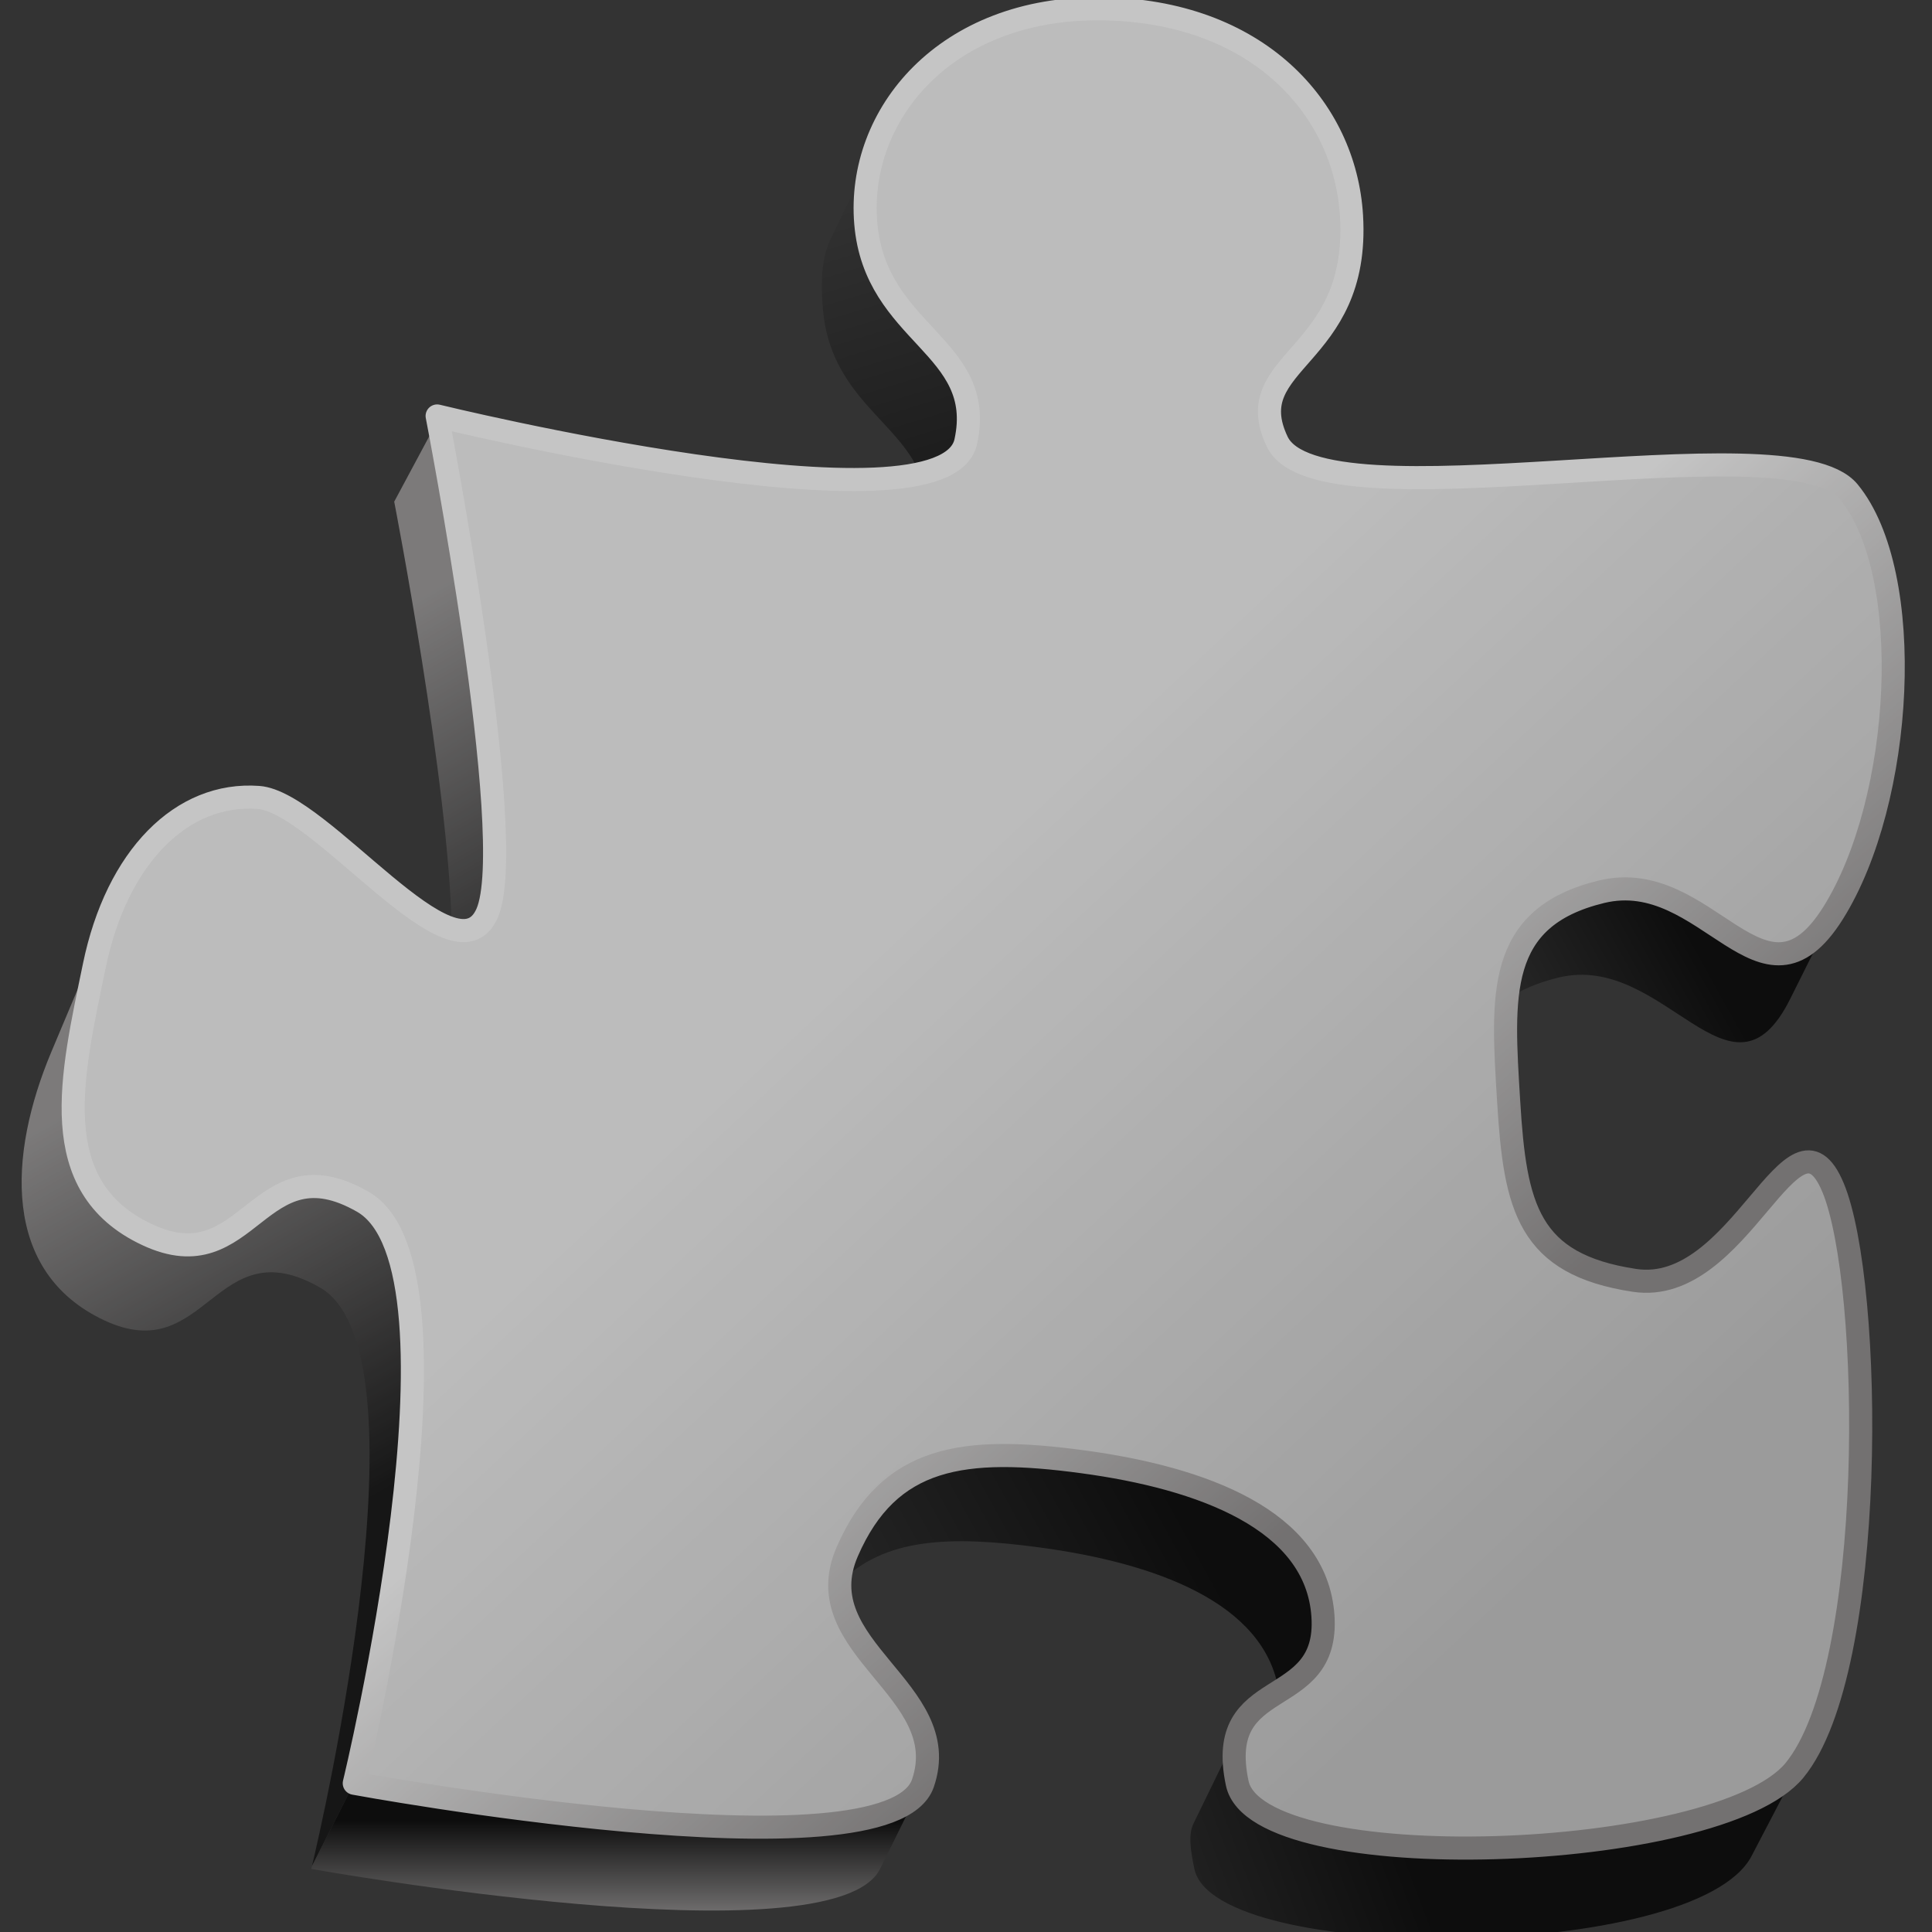 <?xml version="1.0" encoding="UTF-8" standalone="no"?>
<!-- Created with Inkscape (http://www.inkscape.org/) -->

<svg
   version="1.0"
   width="16"
   height="16"
   id="svg2"
   sodipodi:version="0.32"
   inkscape:version="1.4.2 (ebf0e940d0, 2025-05-08)"
   sodipodi:docname="gmb-module16.svg"
   inkscape:output_extension="org.inkscape.output.svg.inkscape"
   xmlns:inkscape="http://www.inkscape.org/namespaces/inkscape"
   xmlns:sodipodi="http://sodipodi.sourceforge.net/DTD/sodipodi-0.dtd"
   xmlns:xlink="http://www.w3.org/1999/xlink"
   xmlns="http://www.w3.org/2000/svg"
   xmlns:svg="http://www.w3.org/2000/svg"
   xmlns:rdf="http://www.w3.org/1999/02/22-rdf-syntax-ns#"
   xmlns:cc="http://creativecommons.org/ns#"
   xmlns:dc="http://purl.org/dc/elements/1.1/">
  <rect width="100%" height="100%" fill="#333333" stroke="none"/>
  <sodipodi:namedview
     inkscape:window-height="999"
     inkscape:window-width="1920"
     inkscape:pageshadow="2"
     inkscape:pageopacity="0.0"
     guidetolerance="10.0"
     gridtolerance="10.0"
     objecttolerance="10.0"
     borderopacity="1.0"
     bordercolor="#666666"
     pagecolor="#ffffff"
     id="base"
     inkscape:zoom="35.045982"
     inkscape:cx="7.0478836"
     inkscape:cy="7.804033"
     inkscape:window-x="0"
     inkscape:window-y="0"
     inkscape:current-layer="g9322"
     inkscape:showpageshadow="2"
     inkscape:pagecheckerboard="0"
     inkscape:deskcolor="#d1d1d1"
     inkscape:window-maximized="1" />
  <defs
     id="defs5">
    <linearGradient
       id="linearGradient10230">
      <stop
         style="stop-color:#000000;stop-opacity:1"
         offset="0"
         id="stop10232" />
      <stop
         style="stop-color:#5f5f5f;stop-opacity:1"
         offset="1"
         id="stop10234" />
    </linearGradient>
    <linearGradient
       id="linearGradient9292">
      <stop
         style="stop-color:#f6f6f6;stop-opacity:1"
         offset="0"
         id="stop9294" />
      <stop
         style="stop-color:#888585;stop-opacity:1"
         offset="1"
         id="stop9296" />
    </linearGradient>
    <linearGradient
       id="linearGradient7513">
      <stop
         style="stop-color:#000000;stop-opacity:1"
         offset="0"
         id="stop7515" />
      <stop
         style="stop-color:#000000;stop-opacity:0"
         offset="1"
         id="stop7517" />
    </linearGradient>
    <linearGradient
       id="linearGradient6632">
      <stop
         style="stop-color:#000000;stop-opacity:1"
         offset="0"
         id="stop6634" />
      <stop
         style="stop-color:#000000;stop-opacity:0"
         offset="1"
         id="stop6636" />
    </linearGradient>
    <linearGradient
       id="linearGradient5751">
      <stop
         style="stop-color:#000000;stop-opacity:1"
         offset="0"
         id="stop5753" />
      <stop
         style="stop-color:#000000;stop-opacity:0"
         offset="1"
         id="stop5755" />
    </linearGradient>
    <linearGradient
       id="linearGradient4862">
      <stop
         style="stop-color:#000000;stop-opacity:1"
         offset="0"
         id="stop4864" />
      <stop
         style="stop-color:#000000;stop-opacity:0"
         offset="1"
         id="stop4866" />
    </linearGradient>
    <linearGradient
       id="linearGradient3981">
      <stop
         style="stop-color:#000000;stop-opacity:1"
         offset="0"
         id="stop3983" />
      <stop
         style="stop-color:#000000;stop-opacity:0"
         offset="1"
         id="stop3985" />
    </linearGradient>
    <linearGradient
       id="linearGradient3100">
      <stop
         style="stop-color:#000000;stop-opacity:1"
         offset="0"
         id="stop3102" />
      <stop
         style="stop-color:#b5b2b2;stop-opacity:1"
         offset="1"
         id="stop3104" />
    </linearGradient>
    <linearGradient
       id="linearGradient2183">
      <stop
         style="stop-color:#e9e9e9;stop-opacity:1"
         offset="0"
         id="stop2185" />
      <stop
         style="stop-color:#bdbdbd;stop-opacity:1"
         offset="1"
         id="stop2187" />
    </linearGradient>
    <linearGradient
       x1="273.547"
       y1="304.321"
       x2="240.687"
       y2="196.537"
       id="linearGradient9335"
       xlink:href="#linearGradient7513"
       gradientUnits="userSpaceOnUse" />
    <linearGradient
       x1="353.259"
       y1="233.645"
       x2="341.294"
       y2="245.844"
       id="linearGradient9337"
       xlink:href="#linearGradient6632"
       gradientUnits="userSpaceOnUse" />
    <linearGradient
       x1="196.593"
       y1="379.657"
       x2="146.232"
       y2="292.482"
       id="linearGradient9339"
       xlink:href="#linearGradient3100"
       gradientUnits="userSpaceOnUse" />
    <linearGradient
       x1="438.372"
       y1="355.611"
       x2="384.994"
       y2="385.309"
       id="linearGradient9341"
       xlink:href="#linearGradient5751"
       gradientUnits="userSpaceOnUse" />
    <linearGradient
       x1="376.482"
       y1="552.409"
       x2="292.209"
       y2="584.203"
       id="linearGradient9343"
       xlink:href="#linearGradient4862"
       gradientUnits="userSpaceOnUse" />
    <linearGradient
       x1="127.574"
       y1="491.683"
       x2="76.271"
       y2="400.076"
       id="linearGradient9345"
       xlink:href="#linearGradient3100"
       gradientUnits="userSpaceOnUse" />
    <linearGradient
       x1="205.766"
       y1="547.495"
       x2="205.766"
       y2="575.12"
       id="linearGradient9347"
       xlink:href="#linearGradient3100"
       gradientUnits="userSpaceOnUse" />
    <linearGradient
       x1="326.556"
       y1="477.56"
       x2="225.629"
       y2="533.111"
       id="linearGradient9349"
       xlink:href="#linearGradient3981"
       gradientUnits="userSpaceOnUse" />
    <linearGradient
       x1="274.284"
       y1="346.588"
       x2="412.62"
       y2="494.645"
       id="linearGradient9351"
       xlink:href="#linearGradient2183"
       gradientUnits="userSpaceOnUse" />
    <linearGradient
       x1="296.452"
       y1="371.17"
       x2="376.886"
       y2="462.008"
       id="linearGradient9353"
       xlink:href="#linearGradient9292"
       gradientUnits="userSpaceOnUse" />
    <linearGradient
       x1="426.904"
       y1="422.197"
       x2="304.286"
       y2="306.994"
       id="linearGradient10228"
       xlink:href="#linearGradient10230"
       gradientUnits="userSpaceOnUse" />
  </defs>
  <g
     transform="matrix(0.45,0,0,0.45,-71.088,-61.262)"
     id="g9322">
    <g
       transform="matrix(0.085,0,0,0.085,151.846,123.1)"
       id="g7525"
       style="opacity:0.75">
      <path
         d="m 265.443,177.408 -13.387,27.424 c -2.287,4.684 -2.238,10.184 -1.806,15.418 1.556,18.854 16.515,24.395 20.969,35.719 5.558,-1.224 24.699,5.639 25.467,2.118 4.545,-20.833 -31.999,-77.007 -31.243,-80.679 z"
         style="fill:url(#linearGradient9335);fill-opacity:1;fill-rule:evenodd;stroke:none;stroke-width:1px;stroke-linecap:butt;stroke-linejoin:miter;stroke-opacity:1"
         id="path1306" />
      <path
         d="m 157.438,262 c 0,0 11.921,61.364 12.438,92.438 3.403,1.023 6.111,0.283 7.688,-3.344 4.796,-11.03 -5.485,-79.348 -10.273,-107.473 z"
         style="fill:url(#linearGradient9339);fill-opacity:0.75;fill-rule:evenodd;stroke:none;stroke-width:1px;stroke-linecap:butt;stroke-linejoin:miter;stroke-opacity:1"
         id="path2202" />
      <path
         d="m 423.031,345.844 c -1.352,0.059 -2.752,0.277 -4.188,0.625 -14.739,3.573 -19.409,11.818 -20.5,23.344 2.86,-2.037 6.532,-3.645 11.219,-4.781 22.968,-5.568 37.274,30.369 50.125,4.625 l 9.706,-19.443 c -18.231,-13.273 -27.117,-5.204 -46.362,-4.37 z"
         style="fill:url(#linearGradient9341);fill-opacity:1;fill-rule:evenodd;stroke:none;stroke-width:1px;stroke-linecap:butt;stroke-linejoin:miter;stroke-opacity:1"
         id="path2200" />
      <path
         d="m 340.906,526.837 -10.415,21.373 c -1.136,2.331 -0.679,5.676 0.196,9.821 4.404,20.867 108.624,20.2 120.625,-2.781 l 12.291,-23.537 c -19.941,18.744 -113.915,-5.664 -122.697,-4.876 z"
         style="fill:url(#linearGradient9343);fill-opacity:1;fill-rule:evenodd;stroke:none;stroke-width:1px;stroke-linecap:butt;stroke-linejoin:miter;stroke-opacity:1"
         id="path2194" />
      <path
         d="M 97.963,346.027 83.219,381.094 c -9.364,22.272 -10.835,47.716 11.438,58.156 22.272,10.44 23.905,-20.163 46.719,-7.094 24.119,13.817 0.295,116.656 -1.75,125.281 l 9.188,-18.156 c 0.962,-4.004 59.702,-122.582 34.993,-136.737 -22.814,-13.069 -86.425,-54.55 -85.843,-56.517 z"
         style="fill:url(#linearGradient9345);fill-opacity:0.75;fill-rule:evenodd;stroke:none;stroke-width:1px;stroke-linecap:butt;stroke-linejoin:miter;stroke-opacity:1"
         id="path2221" />
      <path
         d="m 272.031,539 c -29.206,8.786 -123.25,0.469 -123.25,0.469 0,0 0.013,-0.111 0.031,-0.188 l -9.188,18.156 c -0.09,0.379 -0.125,0.594 -0.125,0.594 0,0 113.09,20.271 123.125,0 z"
         style="fill:url(#linearGradient9347);fill-opacity:1;fill-rule:evenodd;stroke:none;stroke-width:1px;stroke-linecap:butt;stroke-linejoin:miter;stroke-opacity:1"
         id="path2198" />
      <path
         d="m 288.881,453.89 c -15.057,0.402 -38.686,16.999 -45.26,32.17 -1.035,2.389 10.356,7.922 10.285,10.034 9.604,-9.712 23.719,-10.312 43.375,-7.656 24.789,3.35 48.69,11.87 51.688,31.125 8.972,5.072 24.577,-27.26 23.927,-37 -1.392,-20.88 -78.348,-28.824 -84.015,-28.673 z"
         style="fill:url(#linearGradient9349);fill-opacity:1;fill-rule:evenodd;stroke:none;stroke-width:1px;stroke-linecap:butt;stroke-linejoin:miter;stroke-opacity:1"
         id="path2196" />
      <path
         d="m 166.732,243.448 c 0,0 109.814,26.835 114.454,5.568 4.545,-20.833 -19.652,-23.074 -21.654,-47.328 -1.933,-23.432 17.223,-46.789 51.04,-46.4 33.64,0.387 52.742,21.422 54.134,44.854 1.85,31.142 -24.548,31.089 -16.085,48.875 9.125,19.179 110.577,-5.186 123.735,10.827 14.616,17.787 11.909,66.894 -3.403,91.254 -15.312,24.36 -27.144,-10.208 -50.112,-4.64 -22.968,5.568 -21.499,22.504 -20.107,45.472 1.392,22.968 4.253,35.187 27.222,38.667 22.968,3.48 34.336,-40.832 42.998,-20.107 8.661,20.726 9.589,104.401 -8.352,126.209 -16.471,20.021 -116.237,23.651 -120.641,2.784 -5.027,-23.819 19.952,-15.312 18.56,-36.192 -1.392,-20.88 -26.216,-29.928 -51.968,-33.408 -25.752,-3.48 -41.992,-1.392 -51.041,19.488 -9.048,20.88 23.355,29.851 16.395,50.112 -7.348,21.392 -123.116,0 -123.116,0 0,0 27.034,-111.476 1.856,-125.9 -22.814,-13.069 -24.438,17.555 -46.71,7.115 -22.272,-10.44 -16.317,-34.491 -11.445,-58.155 4.872,-23.664 18.962,-37.736 35.574,-36.502 13.533,1.005 42.534,41.064 49.494,25.056 6.96,-16.008 -10.827,-107.649 -10.827,-107.649 z"
         style="fill:url(#linearGradient9351);fill-opacity:1;fill-rule:evenodd;stroke:url(#linearGradient9353);stroke-width:5;stroke-linecap:butt;stroke-linejoin:round;stroke-miterlimit:4;stroke-dasharray:none;stroke-opacity:1"
         id="path1308" />
    </g>
  </g>
</svg>
